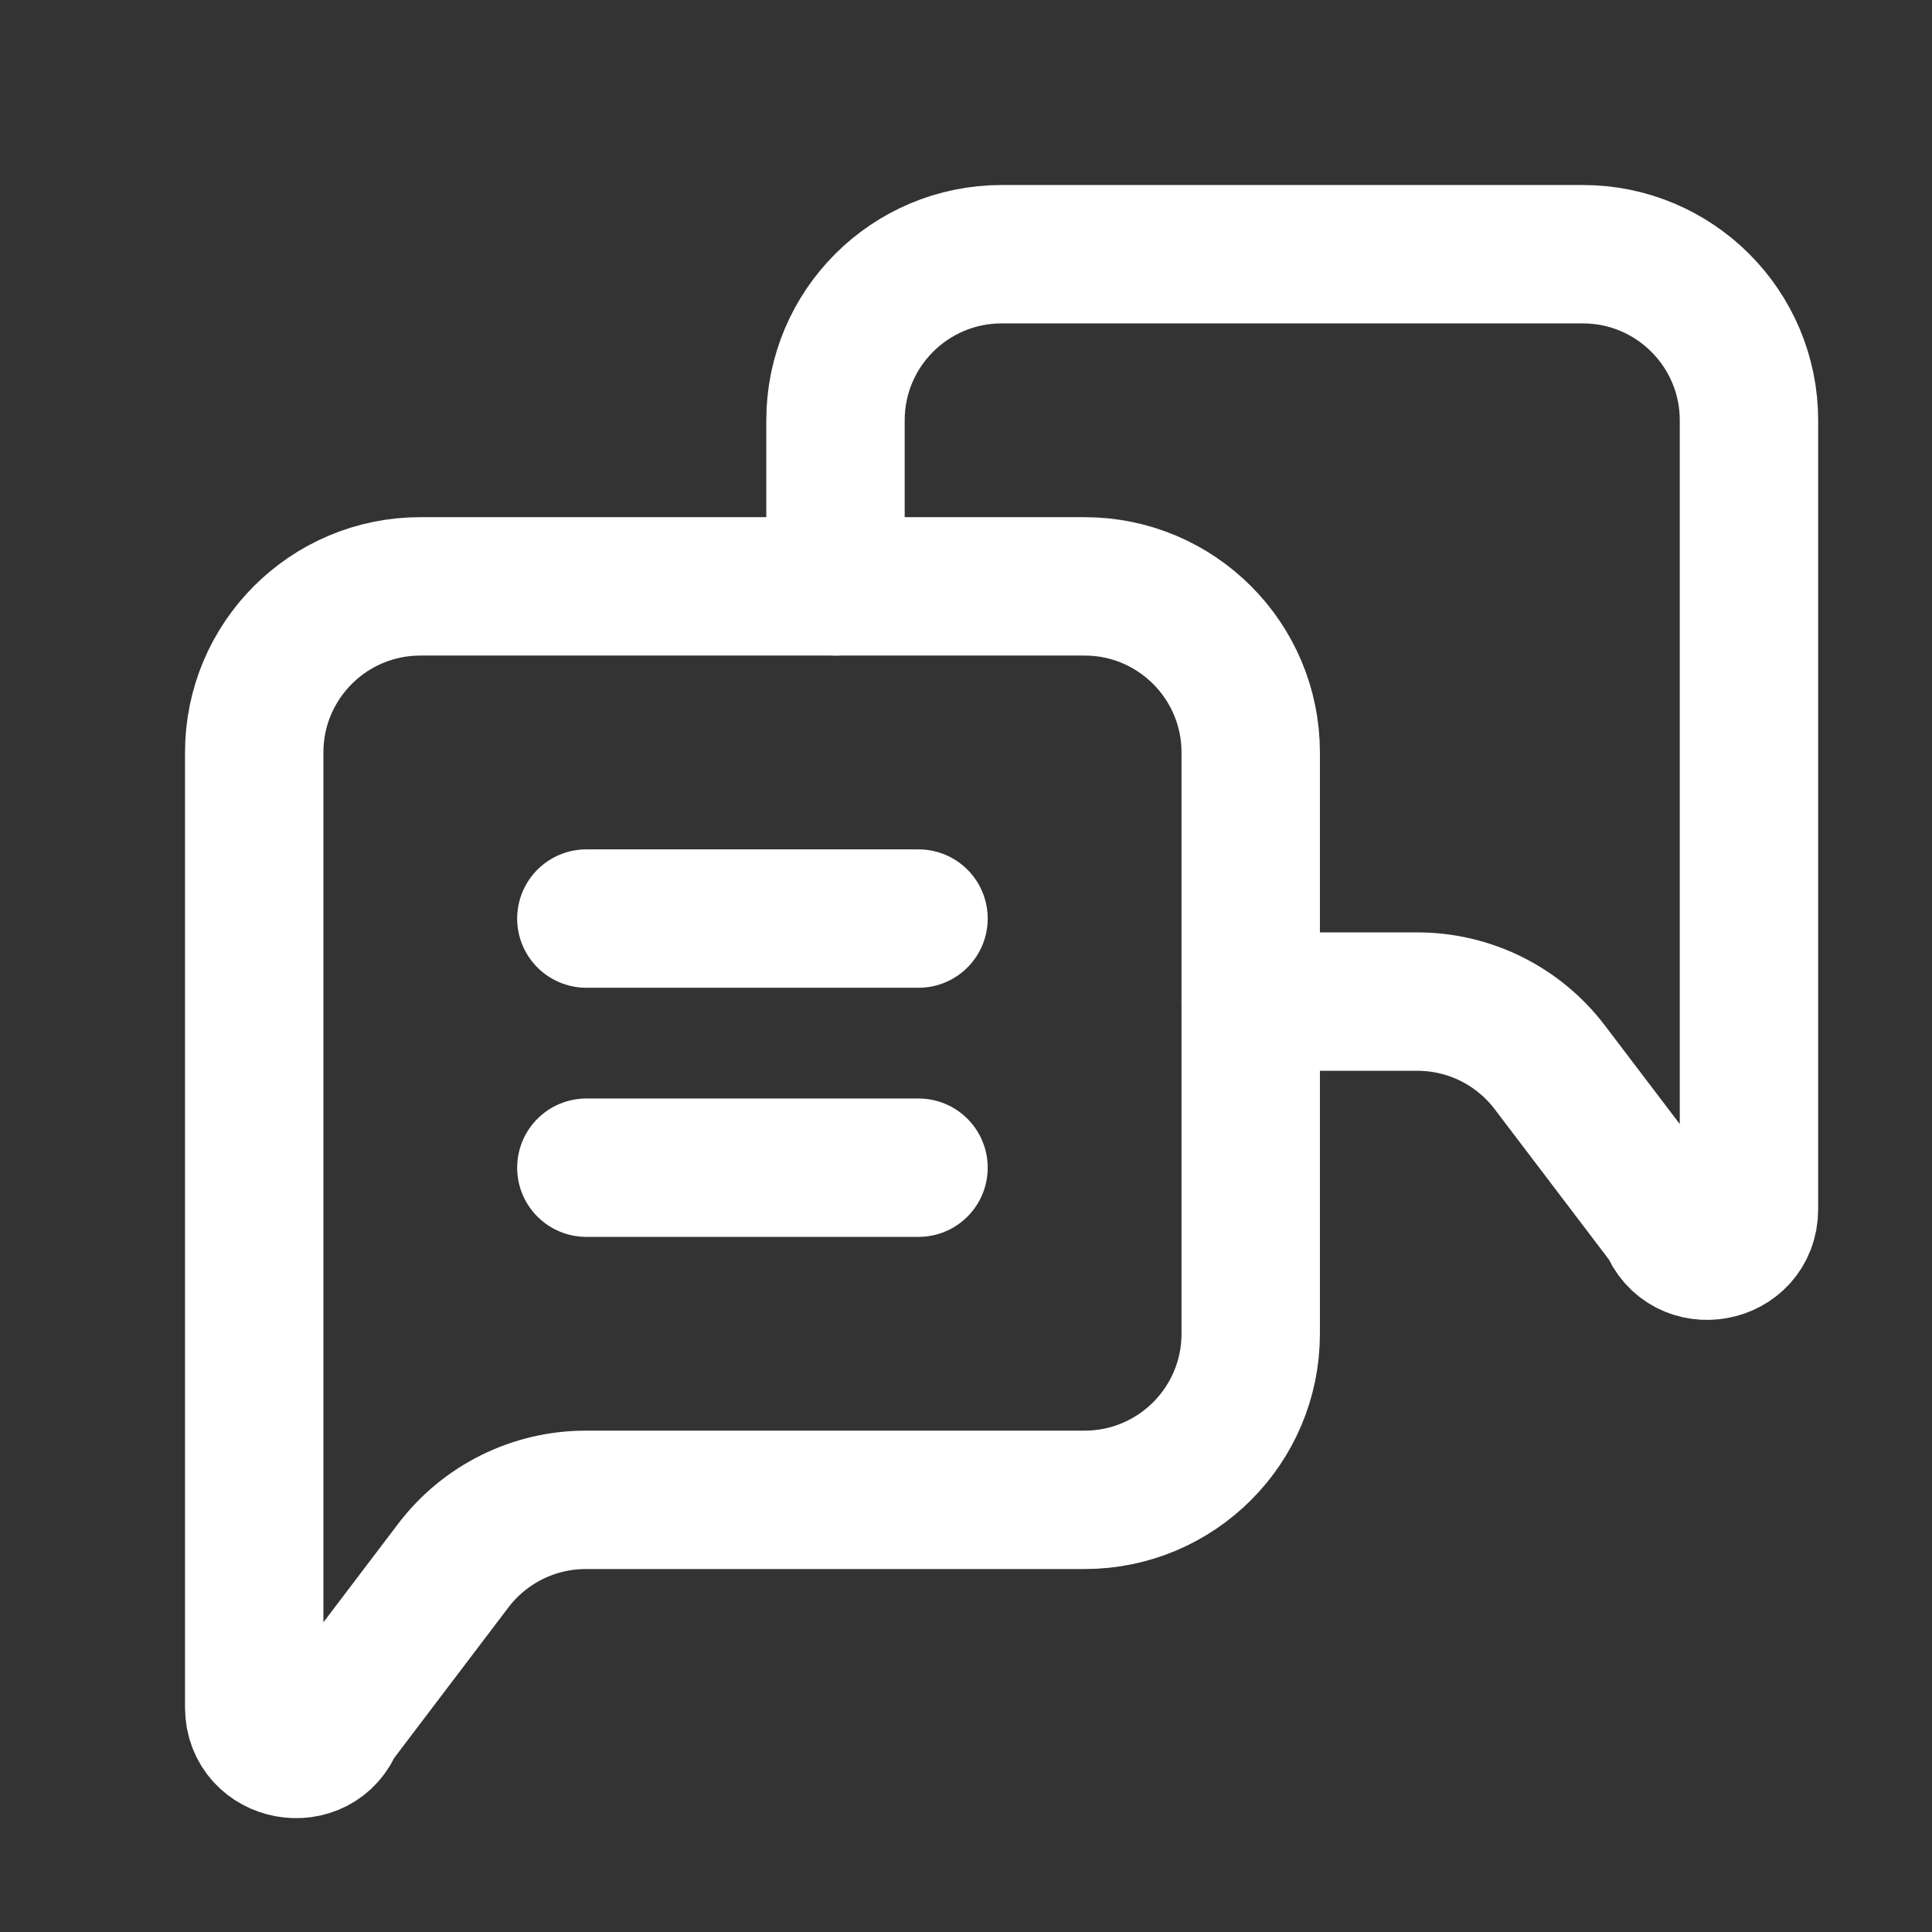 <svg xmlns="http://www.w3.org/2000/svg" width="38" height="38" viewBox="0 0 38 38">
    <rect x="0" y="0" width="38" height="38" fill="#333333" stroke="none"/>
    <g fill="none" fill-rule="evenodd" stroke-linecap="round" stroke-linejoin="round">
        <g stroke="#FFF" stroke-width="2.722">
            <g>
                <g>
                    <g>
                        <path d="M11.433 6.533V3.267C11.433 1.463 12.896 0 14.7 0h11.433C27.936 0 29.4 1.463 29.4 3.267v15.515c0 .91-1.261 1.138-1.581.287L25.48 15.99c-.619-.813-1.58-1.29-2.602-1.29H19.6" transform="translate(-1355 -949) translate(1346 940) translate(9.333 9.333) translate(4.667 4.667)"/>
                        <path d="M6.52 24.5c-1.02 0-1.983.477-2.602 1.29l-2.337 3.08c-.32.85-1.581.621-1.581-.288V9.8c0-1.803 1.462-3.267 3.267-3.267h13.066c1.804 0 3.267 1.464 3.267 3.267v11.433c0 1.804-1.463 3.267-3.267 3.267H6.52zM6.533 13.067L13.066 13.067M6.533 17.967L13.066 17.967" transform="translate(-1355 -949) translate(1346 940) translate(9.333 9.333) translate(4.667 4.667)"/>
                    </g>
                </g>
            </g>
        </g>
    </g>
</svg>

